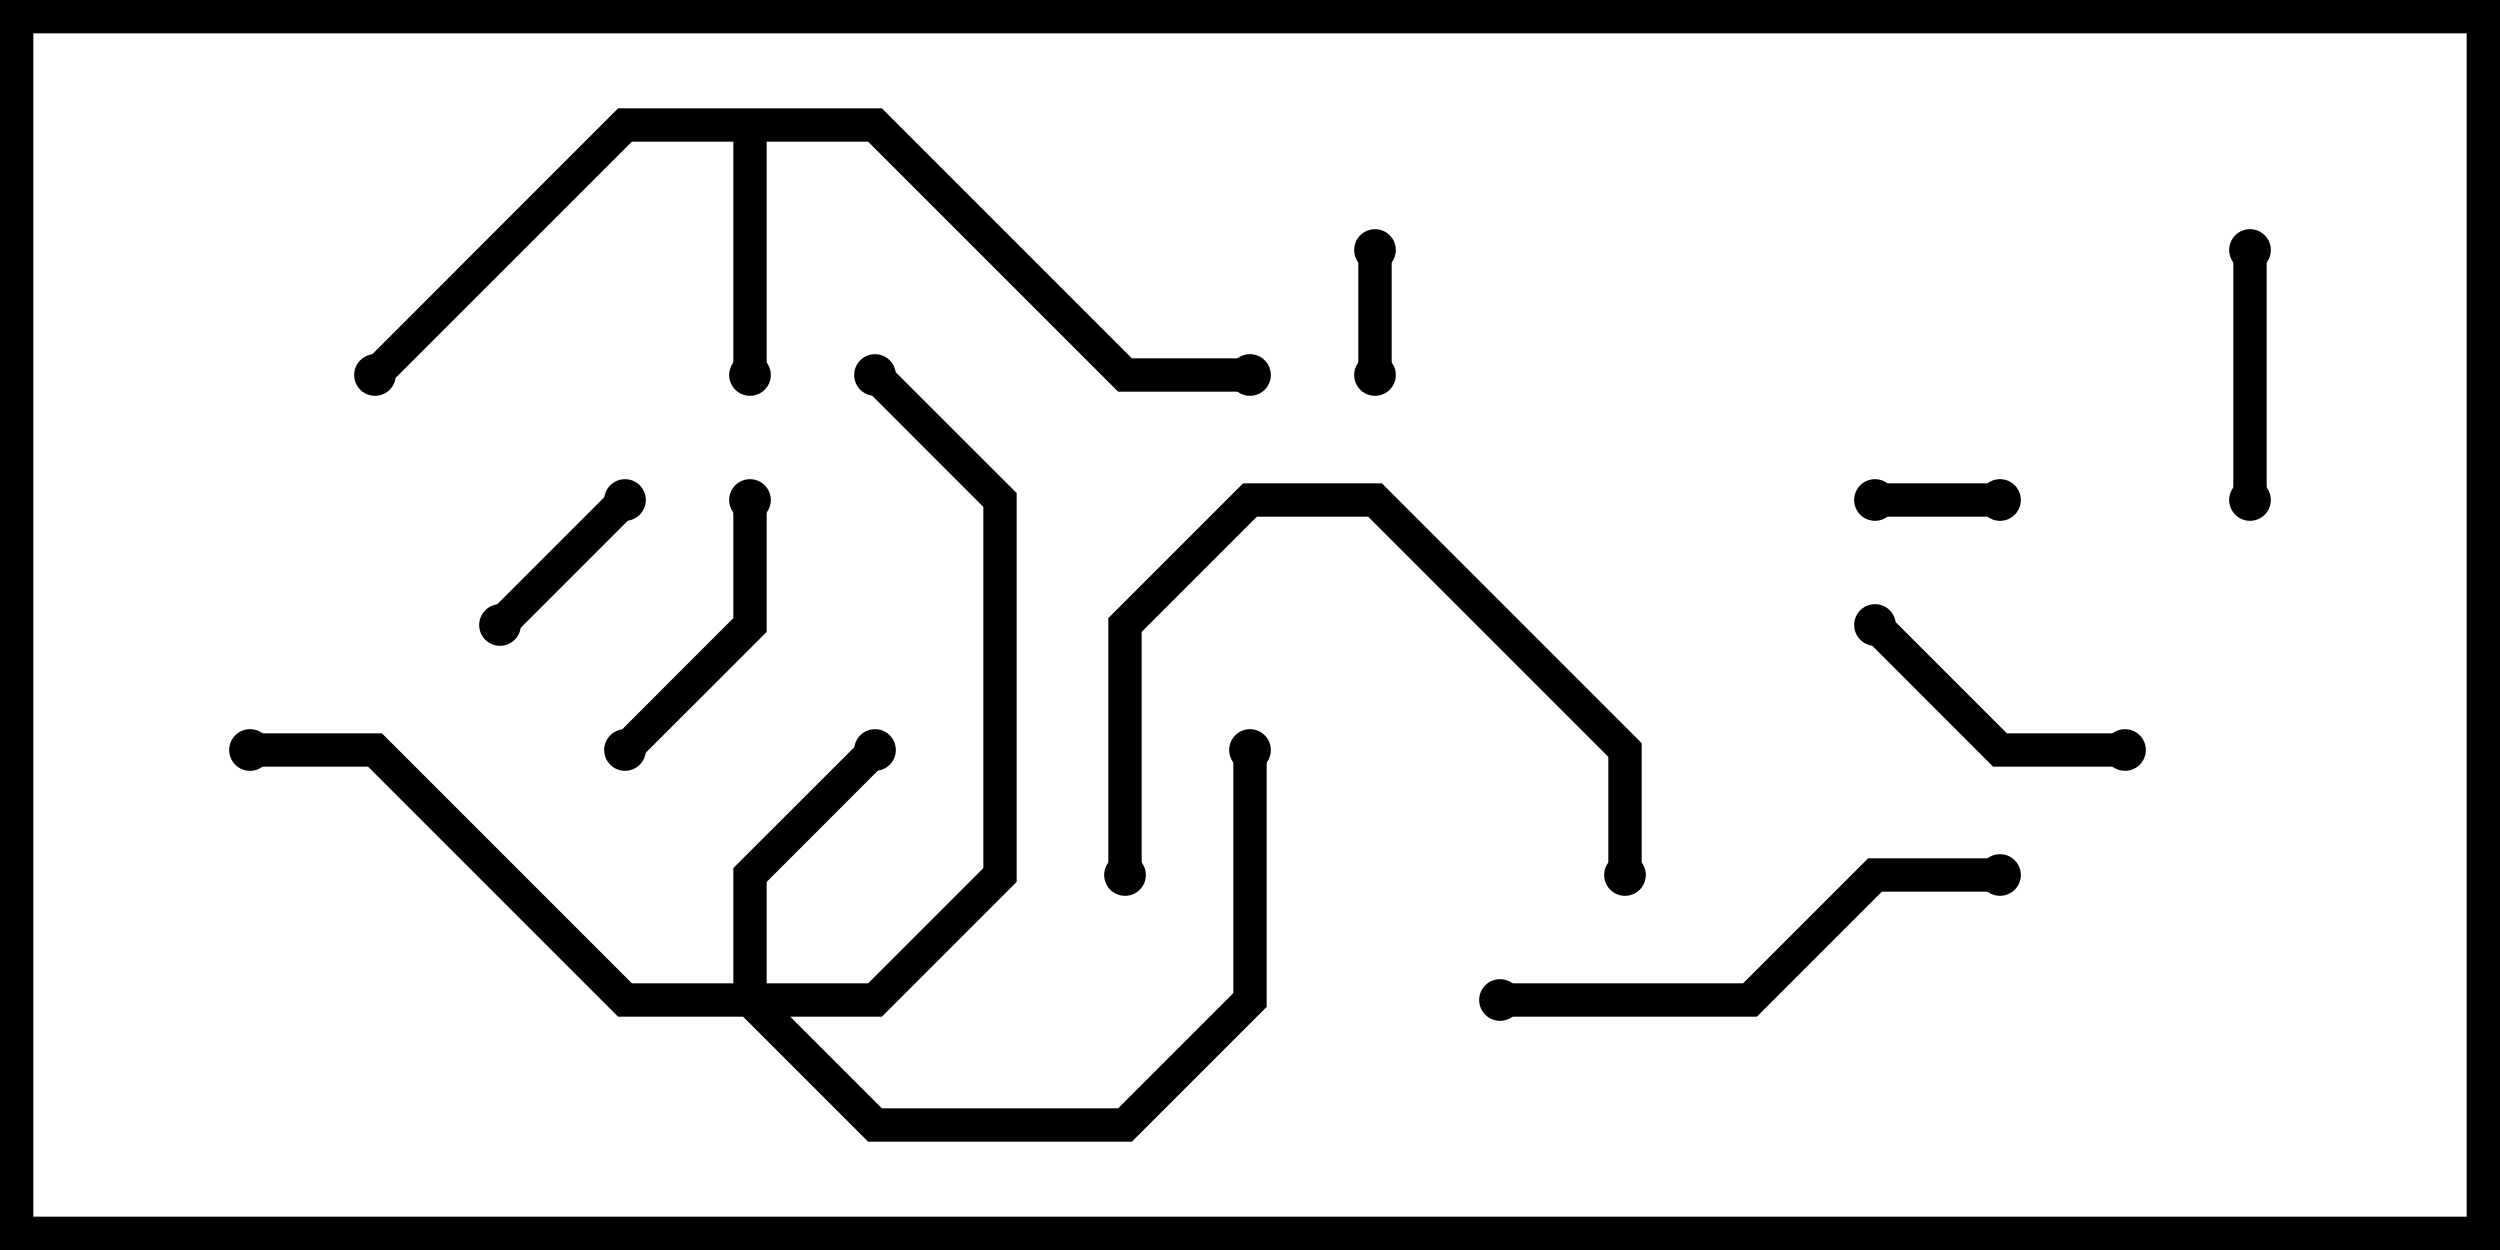 <svg version="1.1" width="30" height="15" xmlns="http://www.w3.org/2000/svg"><path d="M10.583,1.3L13.583,4.3L15,4.3L15,4.7L13.417,4.7L10.417,1.7L9.2,1.7L9.2,4.5L8.8,4.5L8.8,1.7L7.583,1.7L4.641,4.641L4.359,4.359L7.417,1.3z" stroke="none"/><path d="M8.8,11.8L8.8,10.417L10.359,8.859L10.641,9.141L9.2,10.583L9.2,11.8L10.417,11.8L11.8,10.417L11.8,6.083L10.359,4.641L10.641,4.359L12.2,5.917L12.2,10.583L10.583,12.2L9.483,12.2L10.583,13.3L13.417,13.3L14.8,11.917L14.8,9L15.2,9L15.2,12.083L13.583,13.7L10.417,13.7L8.917,12.2L7.417,12.2L4.417,9.2L3,9.2L3,8.8L4.583,8.8L7.583,11.8z" stroke="none"/><path d="M22.5,6.2L22.5,5.8L24,5.8L24,6.2z" stroke="none"/><path d="M16.7,4.5L16.3,4.5L16.3,3L16.7,3z" stroke="none"/><path d="M7.359,5.859L7.641,6.141L6.141,7.641L5.859,7.359z" stroke="none"/><path d="M26.8,3L27.2,3L27.2,6L26.8,6z" stroke="none"/><path d="M8.8,6L9.2,6L9.2,7.583L7.641,9.141L7.359,8.859L8.8,7.417z" stroke="none"/><path d="M22.359,7.641L22.641,7.359L24.083,8.8L25.5,8.8L25.5,9.2L23.917,9.2z" stroke="none"/><path d="M13.7,10.5L13.3,10.5L13.3,7.417L14.917,5.8L16.583,5.8L19.7,8.917L19.7,10.5L19.3,10.5L19.3,9.083L16.417,6.2L15.083,6.2L13.7,7.583z" stroke="none"/><path d="M18,12.2L18,11.8L20.917,11.8L22.417,10.3L24,10.3L24,10.7L22.583,10.7L21.083,12.2z" stroke="none"/><circle cx="9" cy="4.5" r="0.25" stroke-width="0" fill="#000" /><circle cx="4.5" cy="4.5" r="0.25" stroke-width="0" fill="#000" /><circle cx="15" cy="4.5" r="0.25" stroke-width="0" fill="#000" /><circle cx="10.5" cy="9" r="0.25" stroke-width="0" fill="#000" /><circle cx="3" cy="9" r="0.25" stroke-width="0" fill="#000" /><circle cx="15" cy="9" r="0.25" stroke-width="0" fill="#000" /><circle cx="10.5" cy="4.5" r="0.25" stroke-width="0" fill="#000" /><circle cx="22.5" cy="6" r="0.25" stroke-width="0" fill="#000" /><circle cx="24" cy="6" r="0.25" stroke-width="0" fill="#000" /><circle cx="16.5" cy="4.5" r="0.25" stroke-width="0" fill="#000" /><circle cx="16.5" cy="3" r="0.25" stroke-width="0" fill="#000" /><circle cx="7.5" cy="6" r="0.25" stroke-width="0" fill="#000" /><circle cx="6" cy="7.5" r="0.25" stroke-width="0" fill="#000" /><circle cx="27" cy="3" r="0.25" stroke-width="0" fill="#000" /><circle cx="27" cy="6" r="0.25" stroke-width="0" fill="#000" /><circle cx="9" cy="6" r="0.25" stroke-width="0" fill="#000" /><circle cx="7.5" cy="9" r="0.25" stroke-width="0" fill="#000" /><circle cx="22.5" cy="7.5" r="0.25" stroke-width="0" fill="#000" /><circle cx="25.5" cy="9" r="0.25" stroke-width="0" fill="#000" /><circle cx="13.5" cy="10.5" r="0.25" stroke-width="0" fill="#000" /><circle cx="19.5" cy="10.5" r="0.25" stroke-width="0" fill="#000" /><circle cx="18" cy="12" r="0.25" stroke-width="0" fill="#000" /><circle cx="24" cy="10.5" r="0.25" stroke-width="0" fill="#000" /><rect x="0" y="0" width="30" height="15" stroke-width="0.8" stroke="#000" fill="none" /></svg>